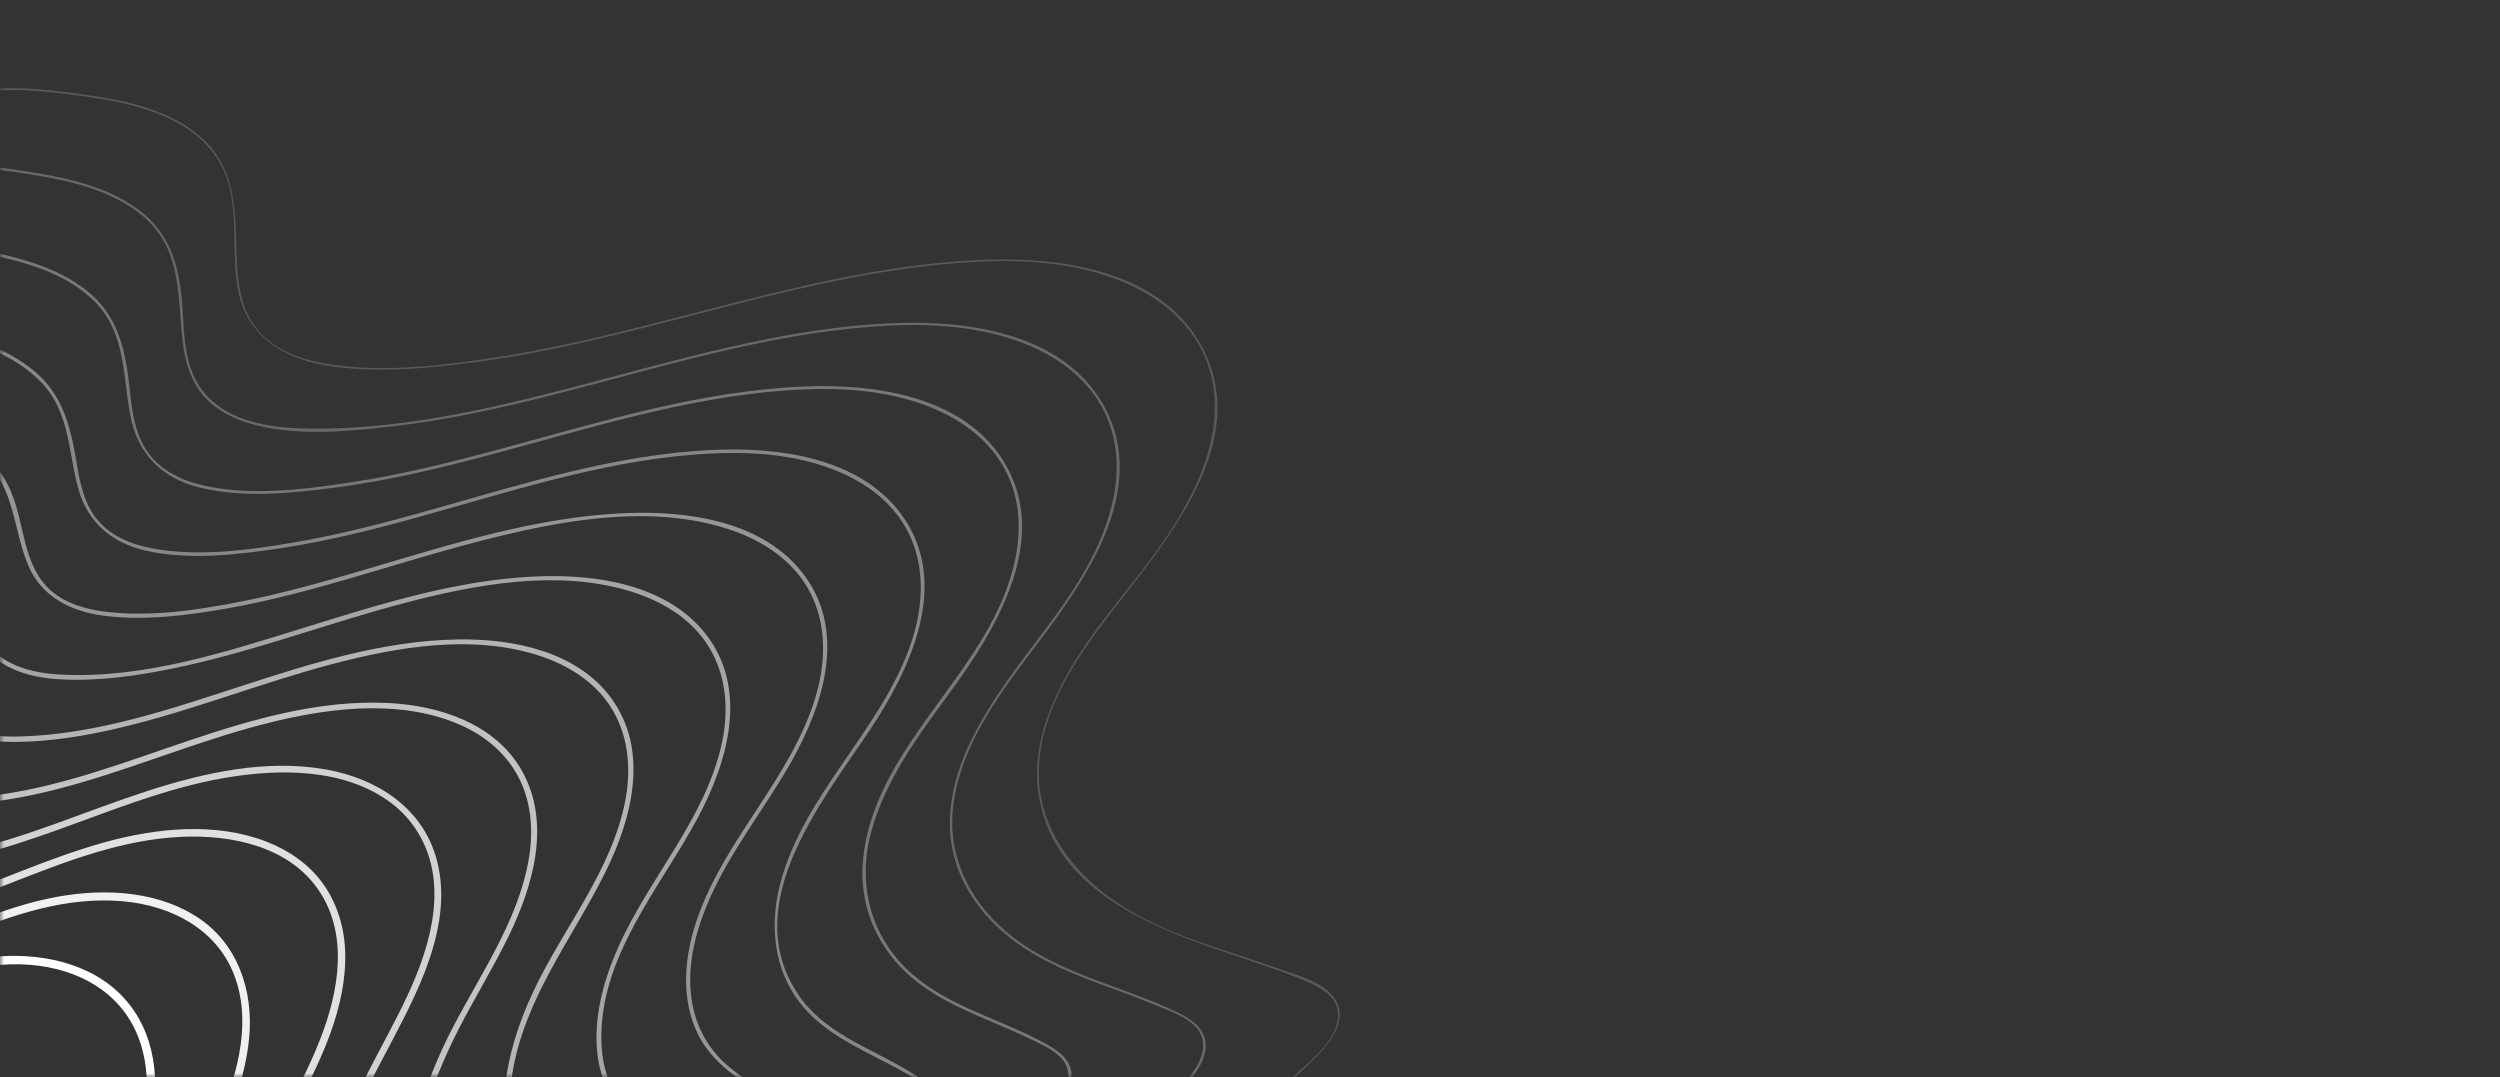 <svg width="304" height="131" viewBox="0 0 304 131" fill="none" xmlns="http://www.w3.org/2000/svg">
<rect x="0" y="0" width="304" height="131" fill="#333333" stroke="none"/>
<mask id="mask0_94_336" style="mask-type:alpha" maskUnits="userSpaceOnUse" x="0" y="0" width="304" height="131">
<rect width="304" height="131" rx="2" fill="#2A2E30"/>
</mask>
<g mask="url(#mask0_94_336)">
<g opacity="0.19">
<path d="M-109.944 59.988C-97.93 56.216 -93.623 42.897 -92.126 31.688C-90.419 18.908 -90.52 2.914 -79.192 -5.76C-74.734 -9.174 -68.441 -10.387 -63.077 -8.624C-57.714 -6.86 -54.849 -2.137 -54.223 3.26C-53.635 8.328 -54.534 13.422 -54.596 18.494C-54.649 22.739 -54.09 27.233 -51.097 30.486C-47.625 34.26 -42.369 34.803 -37.615 33.589C-32.087 32.178 -27.643 28.827 -23.598 24.941C-19.289 20.8 -15.187 16.166 -9.806 13.38C-3.487 10.107 3.691 10.767 10.499 11.745C15.993 12.534 22.463 13.955 25.989 18.662C29.685 23.599 27.822 29.931 29.007 35.547C30.124 40.846 34.439 43.554 39.52 44.417C45.586 45.448 52.097 44.807 58.15 43.989C71.33 42.209 84.042 38.131 96.972 35.164C103.495 33.667 110.097 32.441 116.778 31.953C122.717 31.519 128.761 31.656 134.474 33.511C139.631 35.187 144.466 38.4 146.589 43.578C149.315 50.225 146.715 57.366 143.207 63.172C139.722 68.94 134.977 73.786 131.32 79.435C128.07 84.454 125.385 90.37 126.284 96.49C128.252 109.895 143.478 113.846 154.212 117.572C155.798 118.123 157.375 118.703 158.92 119.36C160.766 120.146 162.849 121.323 162.704 123.646C162.512 126.708 159.093 129.186 157.06 131.099C153.065 134.861 151.415 139.942 151.48 145.363C151.556 151.718 154.021 157.602 156.675 163.268C159.358 168.997 162.115 174.648 163.369 180.895C165.543 191.727 163.956 203.167 159.449 213.211C154.943 223.251 147.427 232.013 137.747 237.362C126.156 243.767 112.562 245.404 101.089 252.039C96.004 254.98 91.276 258.867 88.068 263.841C86.649 266.041 85.549 268.447 84.915 270.991C84.073 274.363 84.614 277.867 83.828 281.225C82.433 287.18 76.203 288.874 70.84 289.198C65.771 289.504 60.752 288.66 55.744 289.875C51.838 290.822 48.178 292.953 47.101 297.063C47.067 297.191 47.273 297.217 47.307 297.09C48.781 291.461 55.046 289.795 60.165 289.418C65.29 289.041 70.391 289.966 75.467 288.77C80.206 287.653 83.718 284.73 84.289 279.7C84.686 276.196 84.446 272.829 85.585 269.426C86.546 266.553 88.088 263.906 89.98 261.549C98.591 250.822 112.185 247.384 124.608 243.138C130.496 241.125 136.338 238.804 141.511 235.293C145.916 232.304 149.804 228.565 153.047 224.348C159.478 215.984 163.458 205.725 164.349 195.211C164.792 189.972 164.469 184.662 163.288 179.535C161.884 173.449 159.052 167.92 156.447 162.287C153.632 156.203 151.203 149.79 151.768 142.967C152.028 139.825 152.92 136.69 154.712 134.067C156.402 131.592 158.935 129.878 160.879 127.621C162.188 126.102 163.521 124.032 162.608 121.986C161.47 119.433 157.654 118.578 155.293 117.733C148.708 115.375 141.728 113.711 135.847 109.767C130.248 106.012 125.999 100.249 126.333 93.245C126.666 86.242 130.859 80.029 134.979 74.653C141.764 65.802 152.729 53.478 145.867 41.648C140.583 32.537 128.144 31.143 118.679 31.628C105.142 32.32 92.05 36.161 78.984 39.468C72.565 41.093 66.107 42.611 59.552 43.581C53.071 44.54 46.053 45.329 39.547 44.212C36.352 43.663 33.071 42.438 31.055 39.765C29.273 37.401 28.899 34.412 28.79 31.541C28.589 26.301 28.902 20.892 24.767 16.988C20.956 13.391 15.347 12.218 10.33 11.512C3.996 10.62 -2.738 9.944 -8.746 12.638C-14.152 15.062 -18.31 19.478 -22.471 23.558C-26.869 27.87 -31.534 31.82 -37.643 33.383C-43.468 34.874 -49.886 33.439 -52.761 27.706C-54.966 23.312 -54.455 18.04 -54.131 13.303C-53.814 8.654 -53.342 3.721 -54.893 -0.771C-56.407 -5.147 -59.947 -8.197 -64.446 -9.217C-69.277 -10.312 -74.654 -9.205 -78.707 -6.373C-83.5 -3.025 -86.548 2.312 -88.39 7.751C-92.853 20.93 -90.346 35.875 -97.133 48.353C-99.961 53.551 -104.276 57.992 -110.025 59.797C-110.152 59.837 -110.071 60.028 -109.944 59.988Z" fill="white"/>
</g>
<g opacity="0.264">
<path d="M-110.588 69.496C-99.973 65.543 -95.902 53.608 -94.403 43.375C-92.633 31.297 -93.025 17.108 -83.987 7.644C-80.213 3.691 -74.881 1.472 -69.386 1.998C-64.269 2.487 -60.148 5.599 -58.647 10.56C-56.234 18.534 -60.335 28.162 -55.534 35.488C-52.789 39.676 -47.874 41.126 -43.09 40.47C-37.837 39.749 -33.15 37.05 -29.157 33.677C-24.952 30.124 -21.129 26.003 -16.321 23.235C-10.548 19.911 -4.243 20.01 2.166 20.967C7.47 21.76 13.386 22.796 17.566 26.438C22.157 30.438 21.555 36.117 22.222 41.592C22.481 43.718 23.032 45.843 24.322 47.592C25.731 49.503 27.839 50.704 30.074 51.401C35.557 53.111 41.894 52.505 47.502 51.874C60.764 50.383 73.489 46.131 86.417 43.033C92.945 41.47 99.559 40.186 106.264 39.709C111.828 39.312 117.484 39.459 122.84 41.165C127.57 42.671 132.063 45.497 134.296 50.085C137.148 55.945 135.534 62.462 132.685 67.981C129.731 73.702 125.398 78.461 121.799 83.754C118.384 88.777 115.249 94.603 115.517 100.859C115.761 106.558 119.071 111.363 123.594 114.63C128.669 118.296 134.824 119.851 140.527 122.231C142.166 122.915 144.398 123.632 145.554 125.041C146.625 126.345 146.436 127.964 145.681 129.361C144.342 131.836 141.976 133.563 140.115 135.612C136.383 139.721 135.458 145.558 135.995 150.916C136.611 157.054 139.276 162.718 141.731 168.295C144.034 173.527 146.039 178.802 146.768 184.505C148.063 194.642 145.951 205.057 141.374 214.149C136.744 223.346 129.538 231.273 120.561 236.374C109.527 242.644 96.665 245.026 85.981 251.974C81.416 254.943 77.185 258.695 74.289 263.35C73.015 265.398 72.016 267.617 71.42 269.958C70.62 273.105 71.093 276.555 69.895 279.594C67.988 284.433 62.414 285.706 57.751 285.986C52.911 286.276 48.113 285.481 43.32 286.547C39.649 287.363 36.02 289.215 34.813 293.019C34.758 293.191 35.019 293.302 35.074 293.129C36.657 288.139 42.311 286.682 46.961 286.298C51.779 285.899 56.585 286.753 61.381 285.838C65.446 285.062 69.299 282.979 70.47 278.742C71.328 275.638 70.986 272.356 71.908 269.244C72.703 266.561 74.028 264.061 75.673 261.805C83.201 251.48 95.55 247.161 106.998 242.78C112.773 240.569 118.56 238.198 123.727 234.754C127.858 232.002 131.563 228.615 134.736 224.801C141.033 217.23 145.302 207.941 146.822 198.204C147.568 193.417 147.642 188.517 146.946 183.72C146.143 178.184 144.139 173.059 141.896 167.967C139.285 162.04 136.502 156.014 136.167 149.444C136 146.184 136.411 142.813 137.741 139.809C138.994 136.976 141.109 135.063 143.223 132.891C144.676 131.398 146.568 129.466 146.612 127.227C146.66 124.809 144.437 123.683 142.538 122.803C136.516 120.013 129.822 118.575 124.293 114.775C118.751 110.967 115.127 105.044 115.892 98.154C116.677 91.087 121.122 84.91 125.299 79.406C131.545 71.175 140.225 59.612 134.031 48.991C129.095 40.527 117.662 38.935 108.779 39.286C95.218 39.823 82.154 43.856 69.109 47.237C62.571 48.932 55.978 50.491 49.275 51.372C45.664 51.847 42.023 52.127 38.38 52.123C35.5 52.119 32.557 51.947 29.808 51.018C27.008 50.071 24.631 48.27 23.462 45.495C22.454 43.103 22.373 40.443 22.224 37.89C21.938 33.021 20.996 28.574 16.869 25.515C12.682 22.414 7.236 21.438 2.204 20.687C-3.645 19.814 -9.572 19.541 -15.016 22.215C-19.877 24.603 -23.738 28.535 -27.747 32.081C-32.171 35.994 -37.136 39.367 -43.128 40.189C-48.798 40.967 -54.37 38.558 -56.472 33.001C-58.081 28.749 -57.584 23.983 -57.508 19.538C-57.44 15.519 -57.531 11.23 -59.578 7.644C-61.812 3.733 -66.038 1.777 -70.436 1.649C-81.552 1.325 -88.418 10.879 -91.224 20.576C-94.769 32.831 -92.954 46.42 -98.954 57.99C-101.51 62.919 -105.397 67.261 -110.696 69.234C-110.867 69.297 -110.757 69.558 -110.586 69.494L-110.588 69.496Z" fill="white"/>
</g>
<g opacity="0.337">
<path d="M-111.233 79.003C-101.555 74.722 -97.923 63.479 -96.509 53.834C-94.829 42.381 -95.122 29.337 -87.305 19.924C-84.013 15.961 -79.4 13.405 -74.196 13.242C-69.441 13.092 -64.916 15.198 -62.922 19.683C-59.748 26.819 -63.346 35.726 -58.598 42.338C-52.399 50.973 -40.061 46.222 -33.292 41.053C-29.17 37.904 -25.37 34.198 -20.691 31.859C-15.063 29.046 -9.063 29.486 -3.055 30.616C1.931 31.553 7.427 32.811 11.239 36.4C15.337 40.259 14.878 45.521 15.861 50.599C16.743 55.154 19.662 58.114 24.146 59.255C29.474 60.611 35.445 59.983 40.821 59.279C53.199 57.661 65.057 53.557 77.142 50.603C83.172 49.129 89.286 47.931 95.485 47.482C100.759 47.1 106.129 47.231 111.213 48.827C115.703 50.237 119.982 52.858 122.225 57.133C124.949 62.328 123.96 68.265 121.677 73.416C116.945 84.094 106.118 92.362 104.944 104.541C104.443 109.737 106.37 114.665 110.155 118.231C114.327 122.164 119.909 123.759 124.964 126.192C126.273 126.823 127.782 127.453 128.854 128.455C130.146 129.663 130.172 131.333 129.434 132.835C128.327 135.09 126.304 136.807 124.632 138.63C121.026 142.558 119.923 147.922 120.292 153.124C120.701 158.897 122.938 164.286 125.102 169.585C127.166 174.638 129.074 179.706 129.722 185.16C130.875 194.864 128.616 204.767 124.13 213.386C119.564 222.159 112.65 229.738 104.204 234.908C93.919 241.204 81.982 244.35 72.023 251.23C67.758 254.176 63.776 257.752 60.943 262.129C59.607 264.192 58.542 266.433 57.909 268.812C57.197 271.487 57.386 274.432 56.239 276.984C54.206 281.511 48.763 282.578 44.301 282.796C39.795 283.016 35.334 282.324 30.861 283.229C27.409 283.927 23.862 285.511 22.516 289.003C22.433 289.218 22.763 289.357 22.846 289.142C24.575 284.658 29.929 283.462 34.221 283.139C38.828 282.792 43.42 283.584 48.008 282.753C51.935 282.042 55.714 280.119 56.959 276.065C57.786 273.376 57.693 270.514 58.573 267.823C59.417 265.245 60.761 262.855 62.385 260.69C69.698 250.938 81.29 246.249 92.06 241.451C97.294 239.119 102.533 236.658 107.232 233.348C111.126 230.606 114.641 227.332 117.693 223.678C123.75 216.428 128.046 207.614 129.673 198.286C130.472 193.703 130.612 188.997 129.985 184.384C129.265 179.088 127.356 174.155 125.346 169.236C123.053 163.62 120.717 157.885 120.585 151.732C120.518 148.613 121.006 145.415 122.358 142.582C123.547 140.093 125.492 138.315 127.316 136.31C128.656 134.837 130.348 132.943 130.311 130.81C130.276 128.717 128.497 127.643 126.847 126.75C121.595 123.909 115.538 122.467 110.955 118.476C105.952 114.119 104.224 107.73 105.889 101.354C107.555 94.979 111.627 89.5 115.464 84.274C121.167 76.506 127.964 65.387 121.929 55.911C116.971 48.127 106.3 46.652 97.859 46.991C85.237 47.498 73.091 51.289 60.984 54.559C54.958 56.186 48.889 57.709 42.713 58.651C36.884 59.539 30.389 60.353 24.573 58.993C21.868 58.361 19.277 57.062 17.743 54.66C16.333 52.454 16.038 49.791 15.767 47.247C15.271 42.586 14.378 38.333 10.498 35.293C6.667 32.293 1.676 31.142 -3.007 30.261C-8.497 29.229 -14.128 28.668 -19.413 30.878C-24.075 32.828 -27.878 36.28 -31.772 39.405C-36.142 42.911 -40.947 45.895 -46.627 46.587C-51.982 47.24 -57.323 45.117 -59.526 39.947C-61.144 36.148 -60.9 31.842 -61.071 27.803C-61.231 24.008 -61.696 19.987 -64.179 16.935C-66.725 13.807 -70.861 12.662 -74.767 12.911C-85.221 13.577 -91.195 23.05 -93.68 32.271C-96.812 43.888 -95.363 56.614 -100.77 67.626C-103.063 72.296 -106.528 76.531 -111.371 78.673C-111.581 78.766 -111.443 79.097 -111.232 79.004L-111.233 79.003Z" fill="white"/>
</g>
<g opacity="0.411">
<path d="M-111.878 88.511C-103.244 83.959 -100.002 73.581 -98.655 64.583C-97.042 53.808 -97.274 41.902 -90.766 32.595C-87.984 28.616 -84.082 25.651 -79.238 24.777C-75.054 24.022 -70.355 24.883 -67.687 28.456C-63.236 34.419 -66.366 42.974 -61.848 48.967C-55.843 56.932 -44.213 53.003 -37.427 48.411C-33.38 45.674 -29.597 42.407 -25.048 40.507C-19.59 38.227 -13.905 38.988 -8.308 40.292C-3.561 41.398 1.636 42.91 5.088 46.569C8.486 50.172 8.287 54.868 9.5 59.352C10.63 63.528 13.619 66.037 17.791 66.974C22.953 68.134 28.657 67.471 33.826 66.708C45.269 65.019 56.218 61.11 67.398 58.288C72.943 56.888 78.566 55.747 84.275 55.29C89.183 54.897 94.174 54.959 98.946 56.299C103.137 57.477 107.226 59.684 109.67 63.401C112.676 67.974 112.428 73.584 110.66 78.565C106.962 88.982 97.796 96.54 94.908 107.33C93.662 111.987 93.959 117.048 96.688 121.139C99.448 125.276 103.929 127.175 108.163 129.428C110.571 130.709 114.486 132.47 113.362 135.831C112.6 138.113 110.618 139.926 109.066 141.684C105.761 145.426 104.474 150.051 104.605 154.999C104.888 165.716 111.49 174.965 112.71 185.52C113.782 194.792 111.447 204.177 107.08 212.347C102.627 220.679 96.052 227.916 88.206 233.173C78.789 239.481 67.977 243.403 58.739 250.01C54.676 252.917 50.836 256.315 47.937 260.412C46.598 262.305 45.462 264.36 44.7 266.554C43.842 269.025 43.824 271.78 42.692 274.147C40.683 278.349 35.593 279.357 31.381 279.577C27.103 279.8 22.856 279.147 18.598 279.876C15.288 280.443 11.745 281.761 10.218 284.987C10.099 285.239 10.499 285.407 10.618 285.155C12.56 281.052 17.858 280.172 21.922 279.953C26.285 279.718 30.621 280.418 34.96 279.61C38.697 278.914 42.222 277.09 43.505 273.288C44.35 270.784 44.492 268.135 45.499 265.666C46.47 263.287 47.867 261.098 49.473 259.099C56.623 250.202 67.224 245.179 77.121 240.022C81.9 237.532 86.688 234.965 91.004 231.716C94.647 228.973 97.966 225.796 100.884 222.292C106.708 215.297 111.016 206.89 112.675 197.903C113.474 193.575 113.638 189.119 113.051 184.753C112.369 179.69 110.537 174.933 108.763 170.174C106.745 164.757 104.811 159.172 105.044 153.308C105.154 150.524 105.733 147.72 107.04 145.241C108.254 142.938 110.196 141.203 111.813 139.199C112.942 137.799 114.233 136.01 113.996 134.1C113.736 132.011 111.565 130.879 109.938 129.924C105.355 127.232 100.109 125.501 97.031 120.876C89.784 109.985 99.862 97.611 105.76 88.787C110.734 81.346 115.683 70.897 109.64 62.6C104.51 55.558 94.552 54.333 86.505 54.715C74.936 55.264 63.818 58.777 52.75 61.898C47.087 63.495 41.386 65.01 35.579 65.993C30.048 66.928 23.972 67.731 18.406 66.661C15.844 66.169 13.309 65.112 11.676 62.995C10.167 61.039 9.696 58.586 9.304 56.207C8.591 51.891 7.631 47.979 4.109 45.069C0.618 42.184 -3.919 40.873 -8.252 39.863C-13.455 38.65 -18.828 37.837 -23.995 39.64C-28.498 41.211 -32.269 44.245 -36.112 46.971C-40.388 50.003 -45.062 52.526 -50.378 53.01C-55.511 53.477 -60.586 51.424 -62.775 46.536C-64.306 43.116 -64.272 39.26 -64.761 35.61C-65.211 32.25 -66.189 28.829 -68.874 26.558C-71.798 24.084 -75.995 23.68 -79.63 24.411C-88.907 26.277 -93.856 35.176 -96.043 43.654C-98.917 54.795 -97.707 66.899 -102.691 77.497C-104.726 81.824 -107.749 85.846 -112.048 88.112C-112.293 88.241 -112.127 88.643 -111.879 88.512L-111.878 88.511Z" fill="white"/>
</g>
<g opacity="0.485">
<path d="M-112.467 97.986C-104.723 93.084 -101.944 83.242 -100.708 74.713C-99.242 64.598 -99.3 53.619 -93.679 44.672C-91.28 40.854 -87.92 37.767 -83.549 36.44C-79.892 35.331 -75.337 35.367 -72.34 38.041C-67.153 42.667 -69.364 50.97 -64.768 56.06C-58.533 62.964 -47.844 59.488 -41.054 55.45C-37.089 53.093 -33.263 50.308 -28.785 48.993C-23.553 47.457 -18.183 48.645 -13.088 50.148C-8.745 51.429 -4.144 53.185 -1.13 56.73C1.838 60.22 1.719 64.714 3.428 68.743C5.074 72.624 8.696 74.379 12.71 74.883C17.62 75.499 22.787 74.843 27.628 73.986C38.071 72.136 48.058 68.444 58.306 65.808C67.645 63.405 78.21 61.32 87.706 64.073C91.601 65.203 95.364 67.263 97.697 70.675C100.511 74.791 100.592 79.917 99.227 84.565C96.325 94.448 88.331 101.774 84.886 111.425C83.354 115.718 82.741 120.58 84.486 124.911C86.116 128.958 89.534 131.013 92.988 133.352C95.027 134.733 97.919 136.509 97.058 139.365C96.402 141.541 94.607 143.326 93.192 145.035C90.24 148.602 88.953 152.79 88.966 157.408C88.996 167.556 94.873 176.483 95.842 186.479C96.695 195.278 94.186 204.064 89.885 211.693C85.457 219.546 79.145 226.353 71.848 231.62C63.424 237.7 54.045 242.331 45.71 248.555C41.908 251.394 38.266 254.554 35.301 258.276C33.89 260.048 32.633 261.96 31.684 264.019C30.7 266.156 30.39 268.488 29.486 270.642C27.714 274.868 23.038 276.047 18.873 276.333C14.741 276.617 10.62 275.967 6.495 276.515C3.311 276.938 -0.308 277.966 -2.045 280.913C-2.209 281.192 -1.808 281.507 -1.642 281.225C0.492 277.603 5.453 276.951 9.27 276.79C13.384 276.616 17.47 277.241 21.565 276.531C25.275 275.887 28.711 274.166 30.103 270.463C30.944 268.224 31.325 265.892 32.388 263.725C33.459 261.542 34.872 259.541 36.442 257.69C43.12 249.819 52.355 244.46 61.058 239.148C65.467 236.457 69.936 233.804 74.019 230.628C77.507 227.915 80.725 224.851 83.6 221.496C89.229 214.927 93.637 207.123 95.538 198.638C96.46 194.522 96.758 190.261 96.31 186.063C95.793 181.21 94.152 176.605 92.602 172.008C90.859 166.838 89.202 161.518 89.508 155.994C89.649 153.467 90.184 150.934 91.324 148.662C92.429 146.459 94.203 144.742 95.678 142.799C96.705 141.445 97.838 139.792 97.745 138.01C97.638 135.952 95.622 134.601 94.108 133.513C92.225 132.159 90.158 131.058 88.406 129.526C86.713 128.044 85.421 126.159 84.698 124.024C82.91 118.75 84.478 113.03 86.797 108.189C89.155 103.269 92.446 98.914 95.267 94.268C99.611 87.113 103.42 77.404 97.734 69.856C92.842 63.361 83.664 62.084 76.097 62.394C65.395 62.833 55.116 66.093 44.922 69.107C39.741 70.638 34.536 72.125 29.231 73.168C23.969 74.202 18.322 75.03 12.959 74.401C10.609 74.125 8.178 73.482 6.328 71.934C4.499 70.403 3.632 68.2 3.056 65.95C2.541 63.937 2.191 61.875 1.404 59.942C0.628 58.038 -0.583 56.374 -2.11 55.003C-5.383 52.063 -9.708 50.565 -13.872 49.397C-18.673 48.05 -23.652 47.062 -28.568 48.406C-32.768 49.554 -36.413 52.018 -40.082 54.27C-44.37 56.902 -48.952 59.076 -54.052 59.412C-58.832 59.727 -63.585 57.919 -65.914 53.534C-67.546 50.46 -67.74 46.916 -68.636 43.609C-69.422 40.709 -70.918 37.987 -73.644 36.511C-76.749 34.829 -80.618 34.99 -83.901 36.02C-92.48 38.709 -96.696 47.651 -98.575 55.789C-100.979 66.204 -100.158 77.357 -104.553 87.289C-106.351 91.353 -108.971 95.173 -112.777 97.583C-113.054 97.759 -112.742 98.161 -112.467 97.987L-112.467 97.986Z" fill="white"/>
</g>
<g opacity="0.558">
<path d="M-113.103 107.489C-106.307 102.266 -103.931 93.115 -102.787 85.04C-101.455 75.637 -101.363 65.668 -96.725 57.115C-94.667 53.321 -91.693 49.96 -87.667 48.233C-84.442 46.85 -80.32 46.27 -77.094 47.971C-74.168 49.513 -72.961 52.522 -71.957 55.481C-71.005 58.287 -69.956 61.034 -67.729 63.093C-61.266 69.071 -51.316 65.913 -44.451 62.454C-40.631 60.529 -36.82 58.358 -32.538 57.668C-27.582 56.87 -22.604 58.381 -17.992 60.082C-14.036 61.541 -9.996 63.518 -7.355 66.924C-4.874 70.124 -4.667 74.25 -2.651 77.66C-0.572 81.175 3.327 82.373 7.2 82.602C11.879 82.877 16.666 82.187 21.237 81.241C30.726 79.28 39.802 75.791 49.16 73.335C57.795 71.069 67.524 69.242 76.303 71.8C79.958 72.865 83.479 74.795 85.724 77.951C88.263 81.521 88.693 85.994 87.816 90.193C85.875 99.475 78.972 106.651 75.194 115.146C73.4 119.18 72.157 123.63 72.638 128.081C72.829 129.847 73.335 131.582 74.245 133.114C75.11 134.571 76.327 135.71 77.544 136.866C79.138 138.38 81.381 140.315 80.786 142.745C80.264 144.873 78.61 146.656 77.307 148.351C74.614 151.857 73.366 155.771 73.335 160.197C73.269 169.661 78.365 178.164 79.06 187.516C79.7 196.118 76.809 204.557 72.3 211.787C67.683 219.191 61.442 225.557 54.486 230.787C46.819 236.551 38.879 241.91 31.454 247.999C28.037 250.801 24.71 253.776 21.881 257.184C20.537 258.803 19.311 260.526 18.316 262.382C17.268 264.333 16.793 266.541 15.7 268.458C13.679 272.004 9.345 272.911 5.578 273.138C1.665 273.374 -2.238 272.786 -6.148 273.235C-9.105 273.574 -12.457 274.379 -14.336 276.888C-14.562 277.189 -14.1 277.547 -13.874 277.246C-11.581 274.184 -7.001 273.743 -3.474 273.63C0.477 273.505 4.401 274.082 8.335 273.424C11.622 272.873 14.805 271.48 16.404 268.392C17.45 266.373 17.976 264.151 19.103 262.156C20.211 260.195 21.584 258.388 23.065 256.695C26.187 253.124 29.82 250.029 33.522 247.08C37.325 244.052 41.2 241.114 45.13 238.254C49.02 235.422 53.038 232.744 56.795 229.735C60.172 227.029 63.338 224.055 66.218 220.825C71.745 214.625 76.337 207.336 78.484 199.253C79.535 195.297 79.96 191.177 79.612 187.093C79.215 182.432 77.737 177.965 76.4 173.511C74.96 168.717 73.626 163.788 73.97 158.733C74.138 156.268 74.689 153.8 75.833 151.597C76.865 149.609 78.436 147.971 79.706 146.141C80.626 144.816 81.617 143.219 81.487 141.536C81.343 139.693 79.731 138.195 78.493 136.972C77.174 135.669 75.742 134.477 74.775 132.87C73.648 130.999 73.186 128.819 73.13 126.655C72.865 116.396 80.155 108.14 84.76 99.617C88.442 92.801 91.116 83.885 85.831 77.116C81.131 71.096 72.612 69.817 65.459 70.085C55.669 70.453 46.272 73.446 36.988 76.325C27.54 79.255 17.482 82.549 7.456 82.031C5.235 81.916 2.93 81.543 0.965 80.445C-0.963 79.366 -2.206 77.596 -3.011 75.578C-3.739 73.754 -4.185 71.83 -4.933 70.012C-5.666 68.227 -6.699 66.623 -8.054 65.245C-10.943 62.309 -14.816 60.574 -18.646 59.226C-22.994 57.697 -27.621 56.376 -32.267 57.036C-36.496 57.636 -40.285 59.68 -44.039 61.592C-48.123 63.671 -52.353 65.415 -56.976 65.76C-61.41 66.092 -65.926 64.852 -68.688 61.166C-70.579 58.642 -71.156 55.521 -72.367 52.672C-73.504 49.997 -75.44 47.737 -78.288 46.851C-81.469 45.862 -85.04 46.438 -88.038 47.758C-95.732 51.143 -99.319 59.751 -100.977 67.465C-103.06 77.159 -102.538 87.413 -106.254 96.737C-107.816 100.657 -110.074 104.424 -113.459 107.026C-113.758 107.256 -113.402 107.719 -113.103 107.49L-113.103 107.489Z" fill="white"/>
</g>
<g opacity="0.632">
<path d="M-113.741 116.992C-107.883 111.44 -105.89 102.93 -104.844 95.229C-103.644 86.384 -103.431 77.092 -99.362 68.947C-97.574 65.369 -95.004 62.014 -91.456 60.047C-88.571 58.447 -84.929 57.492 -81.664 58.356C-78.738 59.129 -76.99 61.413 -75.574 63.92C-74.216 66.325 -72.811 68.628 -70.513 70.256C-63.843 74.985 -54.984 72.411 -48.063 69.684C-44.17 68.149 -40.217 66.556 -35.966 66.543C-31.456 66.528 -27.013 68.265 -22.97 70.121C-19.386 71.765 -15.854 73.952 -13.531 77.216C-11.409 80.196 -10.82 84.091 -8.333 86.824C-5.774 89.635 -1.84 90.239 1.784 90.22C6.127 90.199 10.469 89.478 14.684 88.475C23.377 86.406 31.694 83.057 40.326 80.772C48.368 78.644 57.476 77.087 65.587 79.738C68.927 80.829 72.072 82.729 74.073 85.681C76.359 89.053 76.796 93.211 76.074 97.145C74.483 105.819 68.474 112.815 64.82 120.634C63.052 124.418 61.736 128.423 61.388 132.604C61.136 135.63 61.634 138.298 62.996 140.994C63.867 142.719 65.024 144.577 64.42 146.563C63.856 148.419 62.55 150.017 61.445 151.575C60.327 153.151 59.337 154.746 58.721 156.591C58.061 158.565 57.758 160.645 57.707 162.722C57.486 171.671 61.975 179.873 62.376 188.745C62.749 197.018 59.492 204.925 54.882 211.643C50.117 218.585 43.968 224.496 37.431 229.755C33.929 232.573 30.448 235.39 27.121 238.416C23.91 241.337 20.744 244.305 17.517 247.208C14.424 249.991 11.338 252.807 8.583 255.933C7.276 257.417 6.04 258.974 4.98 260.646C3.911 262.333 3.244 264.268 2.096 265.897C-0.034 268.92 -3.937 269.712 -7.406 269.924C-11.085 270.148 -14.756 269.621 -18.436 269.917C-21.308 270.149 -24.524 270.725 -26.629 272.861C-26.928 273.164 -26.402 273.565 -26.108 273.266C-23.611 270.733 -19.304 270.507 -15.968 270.464C-12.267 270.417 -8.594 270.907 -4.908 270.321C-1.722 269.814 1.321 268.529 3.032 265.655C4.095 263.87 4.862 261.958 6.041 260.231C7.206 258.525 8.537 256.935 9.935 255.416C12.909 252.183 16.207 249.27 19.47 246.338C22.781 243.363 25.99 240.277 29.32 237.324C35.78 231.597 42.794 226.612 48.718 220.286C54.296 214.33 59.238 207.401 61.617 199.512C62.711 195.887 63.226 192.101 63.012 188.315C62.759 183.83 61.462 179.493 60.321 175.174C59.13 170.667 58.04 166.039 58.44 161.343C58.629 159.119 59.134 156.903 60.129 154.896C61.066 153.005 62.464 151.39 63.602 149.624C64.423 148.35 65.275 146.899 65.279 145.337C65.283 143.634 64.231 141.985 63.489 140.509C61.897 137.348 61.752 134.14 62.288 130.665C63.712 121.44 69.621 114.13 73.651 105.982C76.857 99.497 78.988 91.3 74.346 84.924C70.181 79.203 62.401 77.654 55.742 77.754C46.632 77.891 37.889 80.643 29.304 83.437C20.596 86.271 11.718 89.298 2.473 89.554C-1.768 89.671 -6.33 88.958 -8.802 85.125C-9.824 83.541 -10.432 81.733 -11.208 80.026C-11.991 78.304 -12.957 76.696 -14.241 75.297C-16.8 72.509 -20.166 70.616 -23.601 69.117C-27.498 67.415 -31.705 65.859 -36.014 65.885C-40.1 65.91 -43.921 67.341 -47.671 68.82C-51.644 70.387 -55.645 71.801 -59.939 72.123C-64.132 72.438 -68.356 71.575 -71.486 68.605C-73.568 66.629 -74.595 63.969 -76.191 61.645C-77.704 59.44 -79.921 57.876 -82.6 57.497C-85.713 57.057 -88.994 57.932 -91.713 59.439C-98.556 63.231 -101.722 71.284 -103.249 78.556C-105.181 87.76 -104.831 97.417 -108.022 106.352C-109.353 110.077 -111.245 113.721 -114.143 116.469C-114.449 116.759 -114.05 117.285 -113.741 116.992L-113.741 116.992Z" fill="white"/>
</g>
<g opacity="0.705">
<path d="M-114.31 126.428C-109.347 120.491 -107.769 112.387 -106.835 104.922C-105.802 96.673 -105.418 88.084 -101.805 80.444C-98.911 74.325 -93.002 68.387 -85.662 69.052C-82.891 69.303 -80.78 70.87 -78.907 72.802C-76.941 74.828 -74.941 76.641 -72.337 77.819C-65.132 81.075 -57.074 78.354 -49.88 76.562C-45.994 75.593 -42.035 75.088 -38.088 76.027C-34.112 76.973 -30.202 78.884 -26.755 81.055C-23.489 83.111 -20.7 85.692 -18.73 89.031C-17.085 91.82 -15.719 94.816 -12.715 96.398C-9.486 98.099 -5.511 97.948 -1.988 97.601C2.056 97.203 6.018 96.284 9.912 95.146C17.806 92.839 25.424 89.629 33.434 87.711C40.699 85.972 49.084 85.06 56.111 88.211C59.268 89.627 61.919 91.949 63.357 95.136C64.861 98.468 64.844 102.188 64.058 105.701C62.283 113.63 57.122 120.29 53.773 127.567C52.138 131.12 50.916 134.798 49.892 138.569C49.232 140.997 48.316 143.607 48.32 146.141C48.322 147.012 48.451 147.886 48.406 148.756C48.361 149.643 48.052 150.473 47.667 151.266C46.812 153.027 45.606 154.594 44.605 156.271C42.693 159.473 42.009 163.119 42.067 166.819C42.201 175.271 46.213 183.226 45.747 191.729C45.346 199.064 41.893 205.746 37.504 211.489C32.923 217.481 27.34 222.63 21.698 227.6C18.669 230.267 15.688 232.943 12.989 235.951C10.244 239.011 7.684 242.23 4.815 245.178C2.127 247.94 -0.702 250.562 -3.4 253.315C-6.051 256.021 -8.366 258.846 -10.484 261.98C-14.885 268.49 -23.55 266.384 -30.217 266.596C-33.132 266.688 -36.421 266.997 -38.853 268.77C-39.237 269.049 -38.788 269.632 -38.405 269.353C-35.551 267.273 -31.381 267.254 -28.001 267.312C-24.567 267.371 -21.153 267.736 -17.737 267.156C-16.181 266.893 -14.63 266.45 -13.249 265.671C-11.743 264.82 -10.663 263.583 -9.719 262.153C-7.64 259.004 -5.228 256.212 -2.582 253.526C0.23 250.671 3.178 247.951 5.95 245.056C8.857 242.018 11.447 238.698 14.294 235.605C17.141 232.512 20.321 229.812 23.451 227.027C26.25 224.536 29.004 221.991 31.625 219.313C36.74 214.087 41.53 208.225 44.285 201.379C45.586 198.146 46.392 194.705 46.503 191.215C46.633 187.132 45.777 183.124 44.861 179.169C43.867 174.882 42.749 170.547 42.795 166.114C42.817 163.971 43.091 161.806 43.774 159.769C44.417 157.851 45.502 156.19 46.595 154.505C47.518 153.083 48.533 151.596 48.963 149.934C49.368 148.366 48.948 146.737 49.09 145.142C49.199 143.924 49.584 142.746 49.876 141.563C50.297 139.86 50.748 138.168 51.243 136.486C52.396 132.57 53.892 128.807 55.753 125.172C57.712 121.344 59.984 117.68 61.863 113.811C64.838 107.687 67.038 100.127 63.485 93.758C60.272 88 53.418 85.784 47.193 85.484C38.936 85.085 30.876 87.401 23.13 90C15.16 92.674 7.216 95.794 -1.19 96.775C-5.086 97.229 -9.848 97.584 -13.245 95.219C-16.193 93.166 -17.306 89.561 -19.333 86.745C-21.477 83.766 -24.471 81.5 -27.623 79.678C-31.037 77.705 -34.784 75.93 -38.669 75.147C-46.563 73.555 -54.016 77.627 -61.756 78.398C-65.987 78.82 -70.233 78.43 -73.918 76.154C-76.195 74.748 -77.8 72.686 -79.775 70.934C-84.252 66.964 -90.514 67.988 -95.186 71.103C-101.369 75.226 -104.176 82.966 -105.577 89.936C-107.321 98.611 -107.147 107.634 -109.828 116.123C-110.945 119.658 -112.5 123.115 -114.892 125.977C-115.196 126.341 -114.614 126.79 -114.31 126.427L-114.31 126.428Z" fill="white"/>
</g>
<g opacity="0.779">
<path d="M-114.94 135.925C-106.538 122.786 -110.45 105.977 -104.287 92.061C-101.604 86.002 -96.548 80.457 -89.589 79.796C-87.009 79.551 -84.561 80.304 -82.29 81.469C-79.645 82.827 -77.078 84.199 -74.187 84.984C-66.903 86.965 -59.438 84.659 -52.127 84.219C-48.112 83.978 -44.271 84.625 -40.603 86.289C-37.204 87.83 -33.961 89.86 -31.083 92.235C-29.603 93.456 -28.213 94.79 -26.976 96.258C-25.865 97.577 -24.914 99.015 -23.853 100.371C-21.901 102.866 -19.494 104.572 -16.335 105.131C-12.689 105.776 -8.819 105.249 -5.225 104.531C-1.593 103.806 1.953 102.685 5.447 101.469C12.667 98.956 19.793 95.879 27.369 94.585C34.012 93.45 41.915 93.399 47.563 97.643C50.201 99.626 51.959 102.55 52.562 105.788C53.191 109.17 52.621 112.665 51.591 115.909C50.474 119.426 48.786 122.723 47.068 125.978C45.202 129.514 43.343 133.041 41.666 136.672C40.24 139.759 39.015 143.063 36.85 145.73C36.063 146.699 35.08 147.459 34.236 148.372C33.3 149.386 32.763 150.59 32.422 151.917C31.515 155.454 29.074 158.177 27.744 161.53C26.4 164.917 26.226 168.682 26.573 172.274C27.304 179.852 30.293 187.278 28.921 194.966C27.786 201.32 24.124 206.848 19.948 211.632C15.564 216.655 10.512 221.032 5.658 225.585C3.028 228.053 0.455 230.571 -1.694 233.481C-3.999 236.604 -5.867 240.026 -8.236 243.104C-12.589 248.76 -18.259 253.205 -22.979 258.527C-24.227 259.934 -25.431 261.299 -27.16 262.122C-28.669 262.839 -30.32 263.194 -31.972 263.383C-35.406 263.775 -38.835 263.343 -42.275 263.33C-45.195 263.319 -48.361 263.412 -51.049 264.687C-51.519 264.91 -51.208 265.659 -50.734 265.434C-47.693 263.992 -43.98 264.06 -40.692 264.165C-37.268 264.275 -33.846 264.601 -30.447 263.978C-28.955 263.705 -27.477 263.261 -26.154 262.508C-24.713 261.686 -23.631 260.493 -22.547 259.261C-20.145 256.531 -17.48 254.047 -14.889 251.501C-12.298 248.955 -9.697 246.36 -7.487 243.459C-5.066 240.281 -3.155 236.752 -0.745 233.566C3.519 227.929 9.262 223.472 14.337 218.599C19.022 214.1 23.599 209.286 26.703 203.527C28.15 200.843 29.229 197.95 29.748 194.94C30.36 191.386 30.081 187.793 29.489 184.255C28.188 176.478 25.307 167.947 29.142 160.418C29.981 158.771 31.019 157.235 31.891 155.607C32.264 154.912 32.612 154.197 32.852 153.444C33.103 152.658 33.23 151.837 33.52 151.063C34.081 149.569 35.144 148.612 36.266 147.541C37.158 146.689 37.92 145.737 38.586 144.699C40.53 141.665 41.806 138.231 43.35 134.988C45.127 131.258 47.147 127.659 49.018 123.977C52.002 118.109 54.91 111.147 53.086 104.469C51.374 98.199 45.822 94.679 39.7 93.579C32.373 92.263 24.82 93.949 17.857 96.208C10.447 98.611 3.272 101.845 -4.361 103.524C-8.089 104.344 -12.118 104.973 -15.925 104.378C-17.816 104.083 -19.564 103.396 -21.049 102.174C-22.337 101.114 -23.325 99.754 -24.302 98.415C-28.621 92.503 -34.551 87.858 -41.351 85.083C-44.832 83.662 -48.499 83.192 -52.24 83.417C-56.081 83.648 -59.866 84.433 -63.7 84.755C-67.684 85.09 -71.692 85.037 -75.508 83.733C-78.176 82.821 -80.525 81.342 -83.077 80.186C-88.291 77.823 -94.027 79.224 -98.415 82.679C-103.949 87.036 -106.503 94.276 -107.83 100.951C-109.436 109.028 -109.428 117.358 -111.467 125.358C-112.364 128.873 -113.62 132.36 -115.582 135.429C-115.862 135.866 -115.222 136.365 -114.941 135.926L-114.94 135.925Z" fill="white"/>
</g>
<g opacity="0.853">
<path d="M-115.512 145.321C-109.35 131.996 -112.338 116.493 -106.504 103.1C-103.927 97.186 -99.334 92.007 -92.874 90.402C-87.045 88.954 -81.49 91.198 -75.742 91.894C-68.588 92.76 -61.307 91.413 -54.192 92.676C-46.673 94.01 -40.446 98.92 -35.195 104.213C-32.987 106.44 -31.015 109.069 -28.381 110.823C-25.625 112.659 -22.414 113.129 -19.158 112.977C-12.034 112.645 -5.27 109.951 1.292 107.384C8.004 104.757 14.839 102.072 22.125 101.755C28.156 101.493 35.101 102.912 38.727 108.216C42.438 113.644 41.183 120.597 38.948 126.336C37.575 129.859 35.793 133.204 34.045 136.55C32.388 139.723 30.851 143.043 28.795 145.985C26.956 148.618 24.605 150.248 21.73 151.567C20.458 152.151 19.174 152.77 18.127 153.719C17.017 154.727 16.388 155.97 15.719 157.284C14.206 160.256 12.292 162.999 11.447 166.267C10.548 169.743 10.665 173.388 11.123 176.92C12.031 183.929 14.174 191.024 11.889 198.001C10.123 203.394 6.384 207.868 2.402 211.795C-1.765 215.903 -6.343 219.565 -10.541 223.64C-12.799 225.832 -14.988 228.135 -16.683 230.8C-18.631 233.864 -19.831 237.294 -21.493 240.506C-24.675 246.653 -30.11 251.261 -35.356 255.608C-36.699 256.72 -38.016 257.92 -39.577 258.722C-40.956 259.431 -42.476 259.826 -44.002 260.059C-47.353 260.568 -50.715 260.242 -54.079 260.104C-57.106 259.979 -60.25 259.894 -63.215 260.619C-63.763 260.753 -63.647 261.633 -63.092 261.497C-56.517 259.888 -49.685 262.081 -43.071 260.798C-41.666 260.525 -40.272 260.102 -39.008 259.422C-37.507 258.614 -36.226 257.479 -34.92 256.398C-32.364 254.281 -29.832 252.128 -27.481 249.782C-25.05 247.358 -22.812 244.73 -21.14 241.718C-19.288 238.382 -18.1 234.713 -16.064 231.475C-12.701 226.125 -7.544 222.009 -2.868 217.859C1.469 214.009 5.885 210.066 9.191 205.259C10.749 202.993 12.044 200.532 12.849 197.896C13.787 194.822 13.979 191.635 13.721 188.443C13.114 180.908 10.171 173.127 12.547 165.62C13.078 163.943 13.901 162.379 14.755 160.848C15.575 159.379 16.343 157.887 17.145 156.409C18.745 153.458 21.814 152.733 24.522 151.171C27.263 149.59 29.177 147.211 30.766 144.518C32.643 141.335 34.292 138.013 35.992 134.734C39.032 128.872 42.198 122.47 41.972 115.69C41.874 112.756 40.996 109.865 39.284 107.466C37.592 105.096 35.126 103.398 32.43 102.356C26.152 99.926 18.99 100.682 12.65 102.443C5.702 104.371 -0.819 107.516 -7.664 109.747C-11.228 110.908 -14.901 111.8 -18.65 112.062C-22.363 112.323 -25.94 111.734 -28.893 109.342C-31.557 107.184 -33.694 104.38 -36.177 102.019C-38.841 99.487 -41.717 97.157 -44.881 95.277C-48.067 93.383 -51.506 92.136 -55.18 91.623C-58.806 91.116 -62.481 91.252 -66.131 91.308C-69.781 91.364 -73.471 91.412 -77.077 90.806C-80.064 90.304 -83.007 89.494 -86.019 89.144C-91.734 88.478 -97.338 90.314 -101.558 94.239C-106.459 98.797 -108.808 105.524 -110.076 111.932C-111.583 119.548 -111.685 127.364 -113.217 134.977C-113.907 138.406 -114.857 141.796 -116.328 144.977C-116.568 145.496 -115.75 145.839 -115.511 145.322L-115.512 145.321Z" fill="white"/>
</g>
<g opacity="0.926">
<path d="M-116.137 154.809C-114.076 147.987 -113.51 140.865 -112.821 133.808C-112.15 126.923 -111.315 119.888 -108.446 113.517C-105.762 107.555 -101.241 102.829 -95.14 100.36C-92.548 99.311 -89.835 98.664 -87.05 98.419C-83.922 98.144 -80.797 98.371 -77.669 98.502C-70.64 98.796 -63.421 99.079 -56.865 101.904C-53.68 103.277 -50.795 105.226 -48.202 107.521C-45.645 109.785 -43.424 112.389 -40.964 114.751C-38.736 116.89 -36.281 118.83 -33.316 119.818C-30.137 120.878 -26.732 120.785 -23.457 120.271C-16.893 119.238 -10.846 116.338 -4.757 113.823C1.489 111.243 8.049 108.992 14.911 109.591C20.896 110.112 26.614 113.079 28.65 119.044C30.67 124.959 28.602 131.525 26.183 136.986C24.771 140.172 23.154 143.314 21.352 146.298C19.643 149.127 17.65 151.831 14.697 153.453C12.087 154.886 9.157 155.403 6.346 156.291C3.505 157.189 1.178 158.626 -0.534 161.104C-2.388 163.79 -3.863 166.769 -4.478 169.992C-5.129 173.399 -4.91 176.889 -4.467 180.306C-3.608 186.922 -2.1 193.745 -4.99 200.091C-7.097 204.717 -10.864 208.34 -14.694 211.566C-18.682 214.926 -22.95 217.968 -26.704 221.599C-28.663 223.495 -30.5 225.543 -31.905 227.89C-33.722 230.925 -34.455 234.304 -35.412 237.667C-36.346 240.947 -37.776 243.871 -39.985 246.483C-42.02 248.89 -44.471 250.934 -47.078 252.694C-49.766 254.507 -52.593 256.095 -55.811 256.697C-59.147 257.322 -62.537 257.147 -65.902 256.923C-69.089 256.712 -72.285 256.461 -75.48 256.579C-76.097 256.602 -75.962 257.555 -75.347 257.532C-68.599 257.282 -61.699 258.994 -55.019 257.516C-51.98 256.844 -49.277 255.314 -46.708 253.601C-44.059 251.836 -41.579 249.777 -39.484 247.373C-37.315 244.884 -35.753 242.07 -34.783 238.915C-33.717 235.445 -33.091 231.849 -31.253 228.668C-28.474 223.857 -23.943 220.245 -19.669 216.825C-15.564 213.539 -11.299 210.331 -7.883 206.298C-6.294 204.422 -4.91 202.349 -3.935 200.086C-2.733 197.297 -2.262 194.306 -2.291 191.28C-2.362 184.015 -5.013 176.804 -3.406 169.545C-3.014 167.775 -2.322 166.083 -1.476 164.483C-0.682 162.983 0.242 161.424 1.409 160.179C3.584 157.856 6.792 157.134 9.742 156.327C12.6 155.545 15.399 154.524 17.666 152.549C20.092 150.436 21.785 147.565 23.327 144.781C26.507 139.037 29.68 132.809 30.302 126.17C30.838 120.446 28.894 114.65 23.881 111.454C18.588 108.079 11.72 107.997 5.763 109.287C-0.789 110.706 -6.825 113.774 -13.024 116.219C-16.264 117.497 -19.569 118.622 -23.008 119.22C-26.548 119.837 -30.275 120.001 -33.676 118.665C-36.818 117.431 -39.327 115.089 -41.658 112.718C-44.07 110.263 -46.37 107.699 -49.063 105.539C-51.755 103.38 -54.744 101.624 -57.984 100.418C-61.224 99.212 -64.621 98.544 -68.043 98.164C-71.629 97.766 -75.237 97.66 -78.838 97.491C-81.936 97.346 -85.033 97.197 -88.122 97.563C-93.884 98.245 -99.469 100.684 -103.64 104.755C-108.351 109.353 -110.8 115.729 -112.147 122.054C-113.698 129.34 -113.88 136.823 -114.898 144.185C-115.375 147.644 -116.011 151.09 -117.022 154.435C-117.199 155.022 -116.314 155.401 -116.136 154.809L-116.137 154.809Z" fill="white"/>
</g>
<path d="M-116.724 164.162C-115.631 157.164 -115.455 150.072 -114.791 143.029C-114.138 136.103 -112.999 129.083 -109.848 122.808C-104.283 111.727 -92.224 104.698 -79.854 104.996C-73.352 105.152 -66.94 107.215 -61.477 110.726C-58.788 112.453 -56.313 114.522 -54.165 116.887C-51.894 119.388 -50.071 122.31 -47.465 124.498C-42.456 128.703 -35.428 128.965 -29.313 127.573C-22.56 126.036 -16.55 122.419 -10.163 119.883C-4.38 117.587 2.113 116.218 8.197 118.228C10.976 119.145 13.467 120.777 15.205 123.156C16.862 125.422 17.674 128.154 17.83 130.938C18.159 136.779 15.95 142.632 13.278 147.722C11.755 150.625 10.017 153.564 7.458 155.678C5.242 157.51 2.525 158.439 -0.251 159.032C-5.374 160.127 -11.22 160.218 -15.461 163.69C-20.273 167.628 -20.906 174.367 -20.447 180.154C-19.896 187.093 -17.861 194.428 -21.236 200.985C-23.405 205.2 -27.234 208.264 -31.029 210.95C-34.973 213.741 -39.17 216.23 -42.77 219.478C-44.474 221.015 -46.044 222.726 -47.248 224.688C-48.704 227.058 -49.486 229.64 -49.839 232.393C-50.297 235.969 -50.297 239.637 -51.916 242.943C-53.211 245.587 -55.29 247.779 -57.686 249.46C-63.268 253.377 -70.166 254.23 -76.823 253.836C-80.441 253.621 -84.028 253.082 -87.608 252.539C-88.268 252.438 -88.403 253.467 -87.742 253.567C-80.442 254.676 -72.81 255.84 -65.516 254.063C-59.88 252.69 -54.403 249.409 -51.459 244.282C-49.7 241.218 -49.347 237.807 -49.01 234.355C-48.705 231.219 -48.151 228.2 -46.515 225.466C-44.031 221.315 -40.004 218.359 -36.087 215.662C-32.057 212.888 -27.824 210.298 -24.344 206.821C-22.696 205.174 -21.252 203.325 -20.203 201.238C-18.733 198.312 -18.242 195.067 -18.279 191.818C-18.357 184.79 -20.766 177.648 -18.725 170.691C-17.86 167.741 -16.124 165.165 -13.472 163.552C-11.083 162.099 -8.279 161.506 -5.558 161.028C-2.835 160.55 -0.08 160.19 2.569 159.373C5.455 158.482 7.958 156.937 9.971 154.673C12.075 152.305 13.63 149.436 15.005 146.6C16.314 143.901 17.391 141.082 18.101 138.164C19.417 132.748 19.313 126.658 15.711 122.107C11.972 117.382 5.69 115.901 -0.08 116.292C-13.867 117.224 -25.1 129.459 -39.415 127.005C-42.799 126.425 -45.816 124.871 -48.197 122.392C-50.574 119.917 -52.456 117.033 -54.915 114.624C-59.525 110.11 -65.32 106.823 -71.551 105.157C-83.578 101.943 -96.74 105.549 -105.349 114.583C-115.302 125.028 -115.621 140.11 -116.637 153.641C-116.897 157.114 -117.215 160.585 -117.753 164.028C-117.856 164.688 -116.827 164.822 -116.725 164.162L-116.724 164.162Z" fill="white"/>
</g>
</svg>
